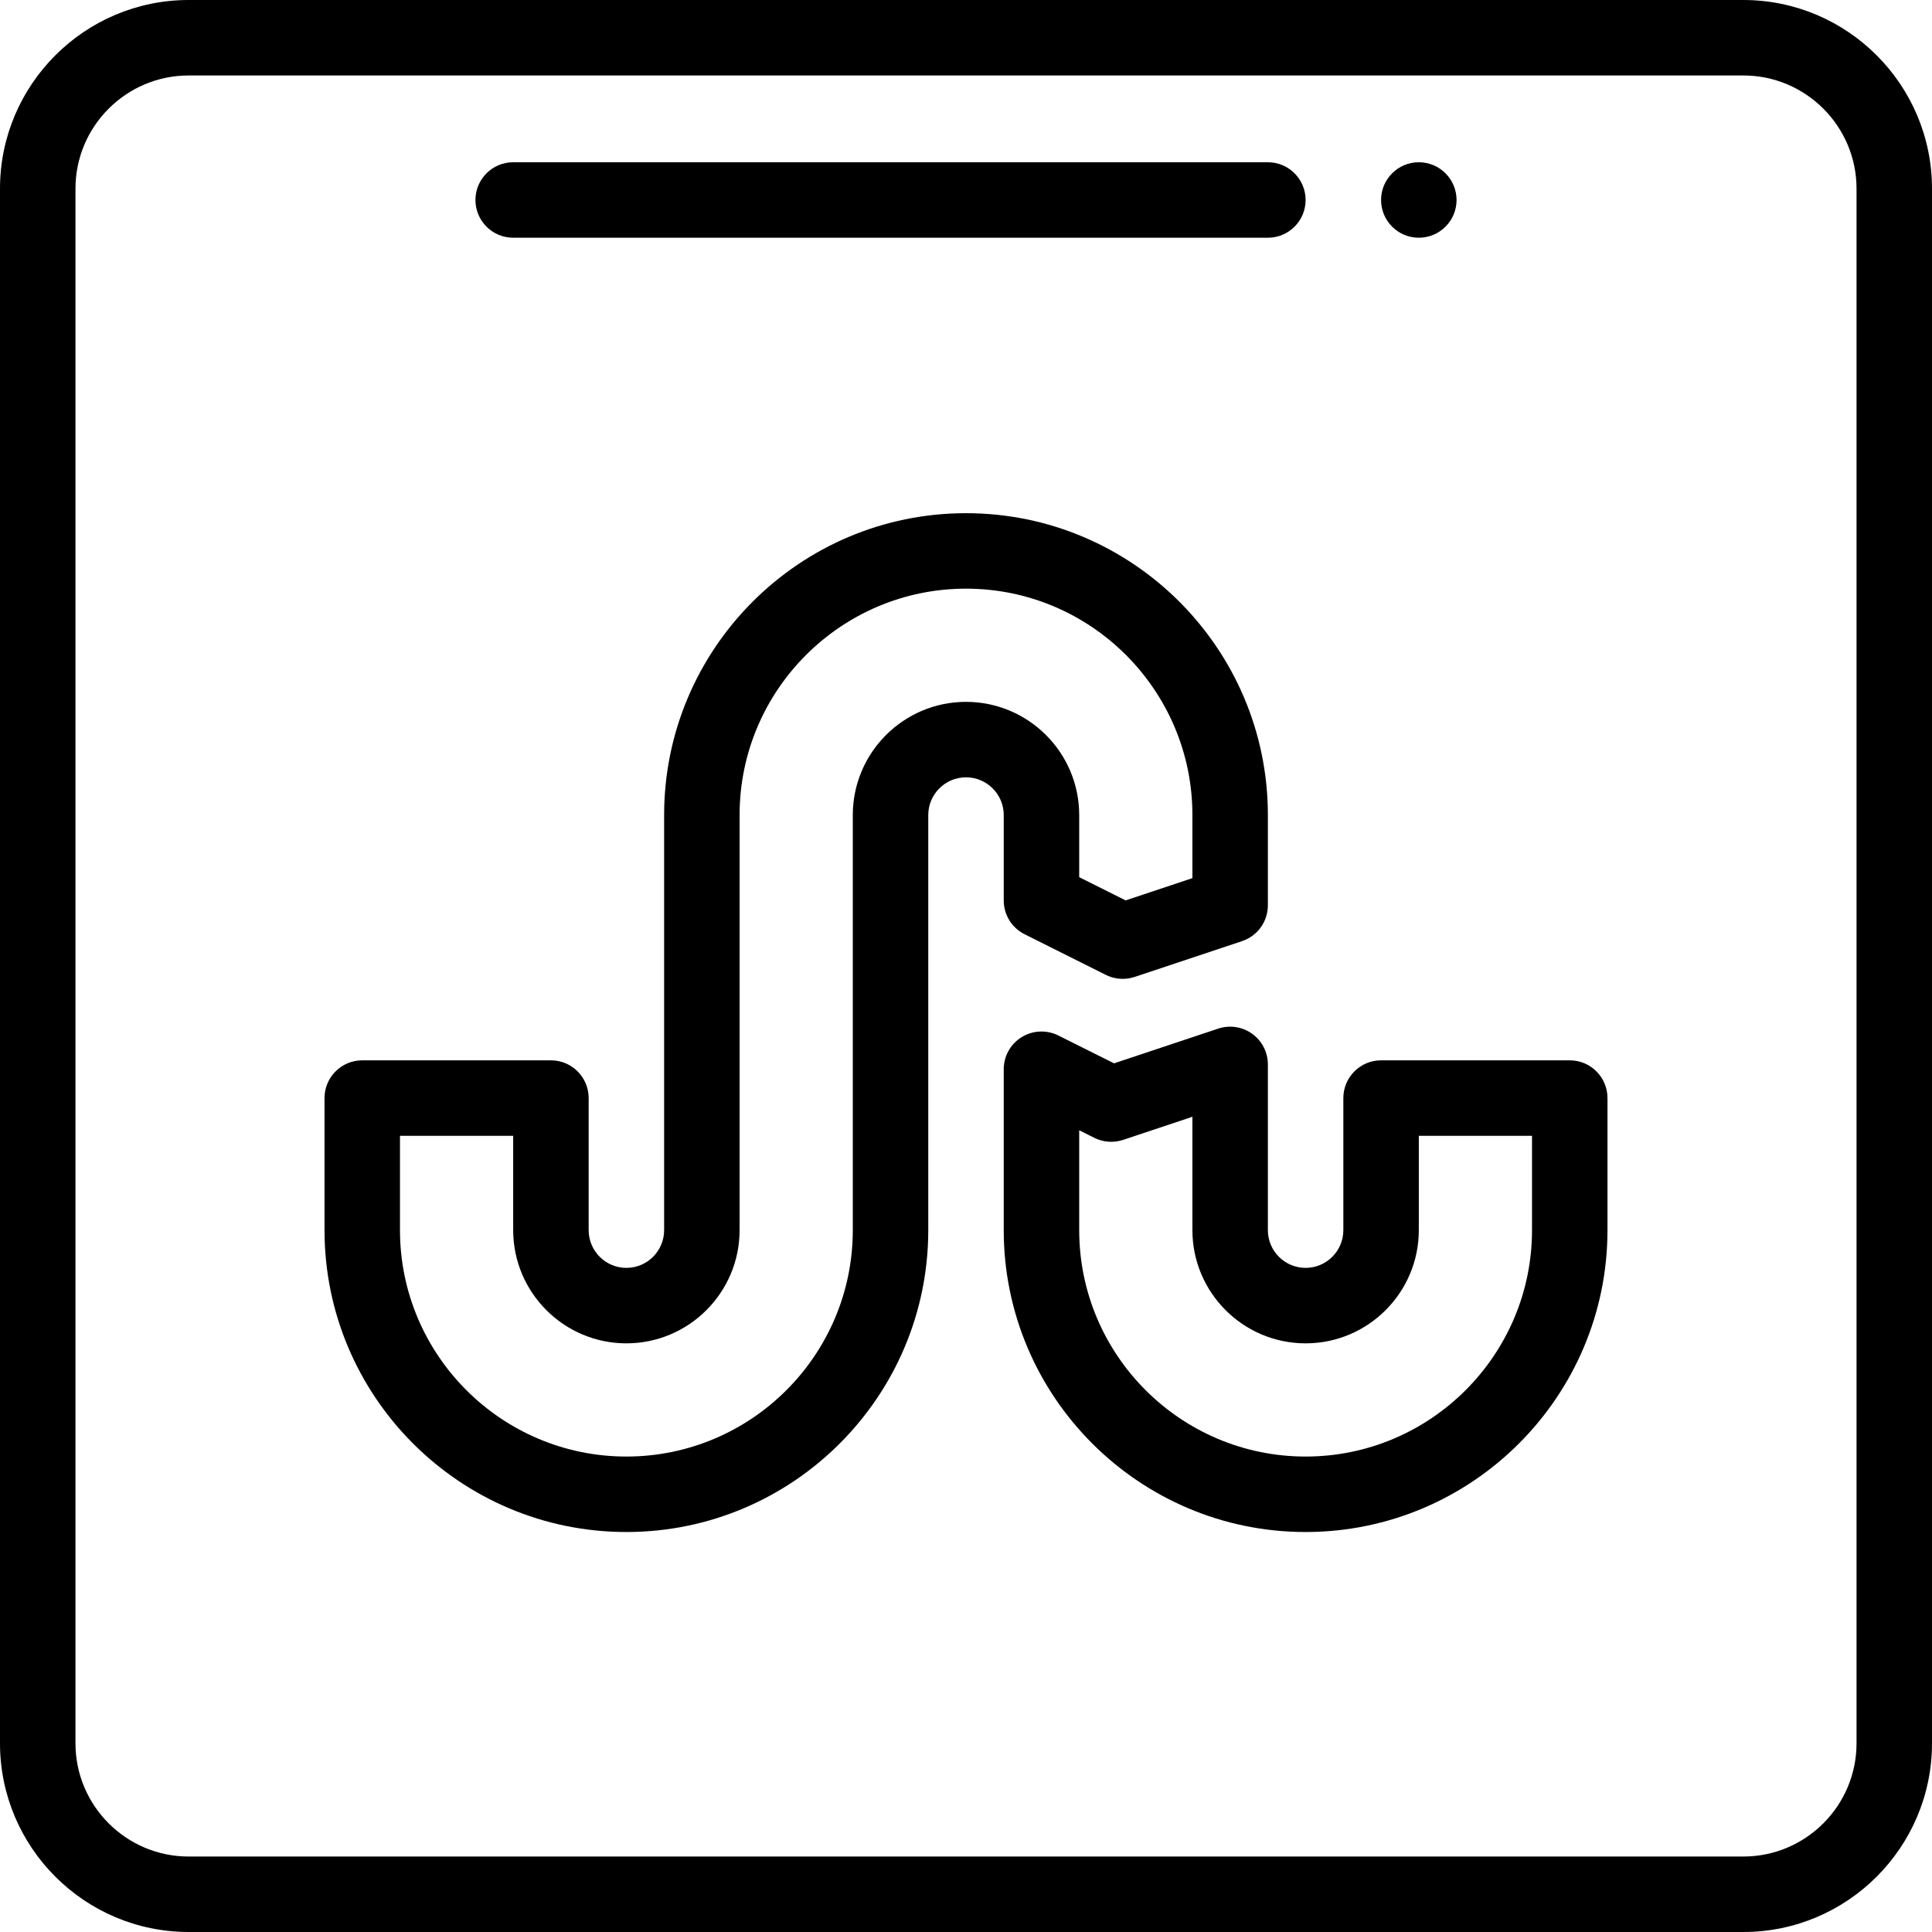 <svg height="512pt" viewBox="0 0 512 512" width="512pt" xmlns="http://www.w3.org/2000/svg"><path d="m386 53c0 5.523-4.477 10-10 10s-10-4.477-10-10 4.477-10 10-10 10 4.477 10 10zm0 0"/><path d="m416 281h-50c-5.523 0-10 4.477-10 10v35c0 5.516-4.484 10-10 10s-10-4.484-10-10v-43.922c0-3.215-1.547-6.23-4.152-8.109-2.609-1.879-5.961-2.391-9.008-1.375l-27.605 9.199-14.766-7.379c-3.098-1.547-6.781-1.383-9.727.441-2.949 1.82-4.742 5.039-4.742 8.504v42.641c0 44.113 35.887 80 80 80 44.109 0 80-35.887 80-80v-35c0-5.523-4.477-10-10-10zm-10 45c0 33.086-26.914 60-60 60s-60-26.914-60-60v-26.465l4 2c2.371 1.188 5.117 1.379 7.633.543l18.367-6.125v30.047c0 16.543 13.457 30 30 30s30-13.457 30-30v-25h30zm0 0"/><path d="m266 238.641c0 3.785 2.141 7.25 5.527 8.941l21.527 10.773c2.375 1.188 5.121 1.383 7.637.543l28.469-9.492c4.086-1.359 6.84-5.18 6.84-9.484v-23.922c0-44.113-35.887-80-80-80s-80 35.887-80 80v110c0 5.516-4.484 10-10 10s-10-4.484-10-10v-35c0-5.523-4.477-10-10-10h-50c-5.523 0-10 4.477-10 10v35c0 44.113 35.887 80 80 80s80-35.887 80-80v-110c0-5.516 4.484-10 10-10s10 4.484 10 10zm-10-52.641c-16.543 0-30 13.457-30 30v110c0 33.086-26.914 60-60 60s-60-26.914-60-60v-25h30v25c0 16.543 13.457 30 30 30s30-13.457 30-30v-110c0-33.086 26.914-60 60-60s60 26.914 60 60v16.711l-17.699 5.902-12.301-6.152v-16.461c0-16.543-13.457-30-30-30zm0 0"/><path d="m462 0h-412c-27.57 0-50 22.43-50 50v412c0 27.57 22.43 50 50 50h412c27.57 0 50-22.43 50-50v-412c0-27.57-22.43-50-50-50zm30 462c0 16.543-13.457 30-30 30h-412c-16.543 0-30-13.457-30-30v-412c0-16.543 13.457-30 30-30h412c16.543 0 30 13.457 30 30zm0 0"/><path d="m136 63h200c5.523 0 10-4.477 10-10s-4.477-10-10-10h-200c-5.523 0-10 4.477-10 10s4.477 10 10 10zm0 0"/></svg>